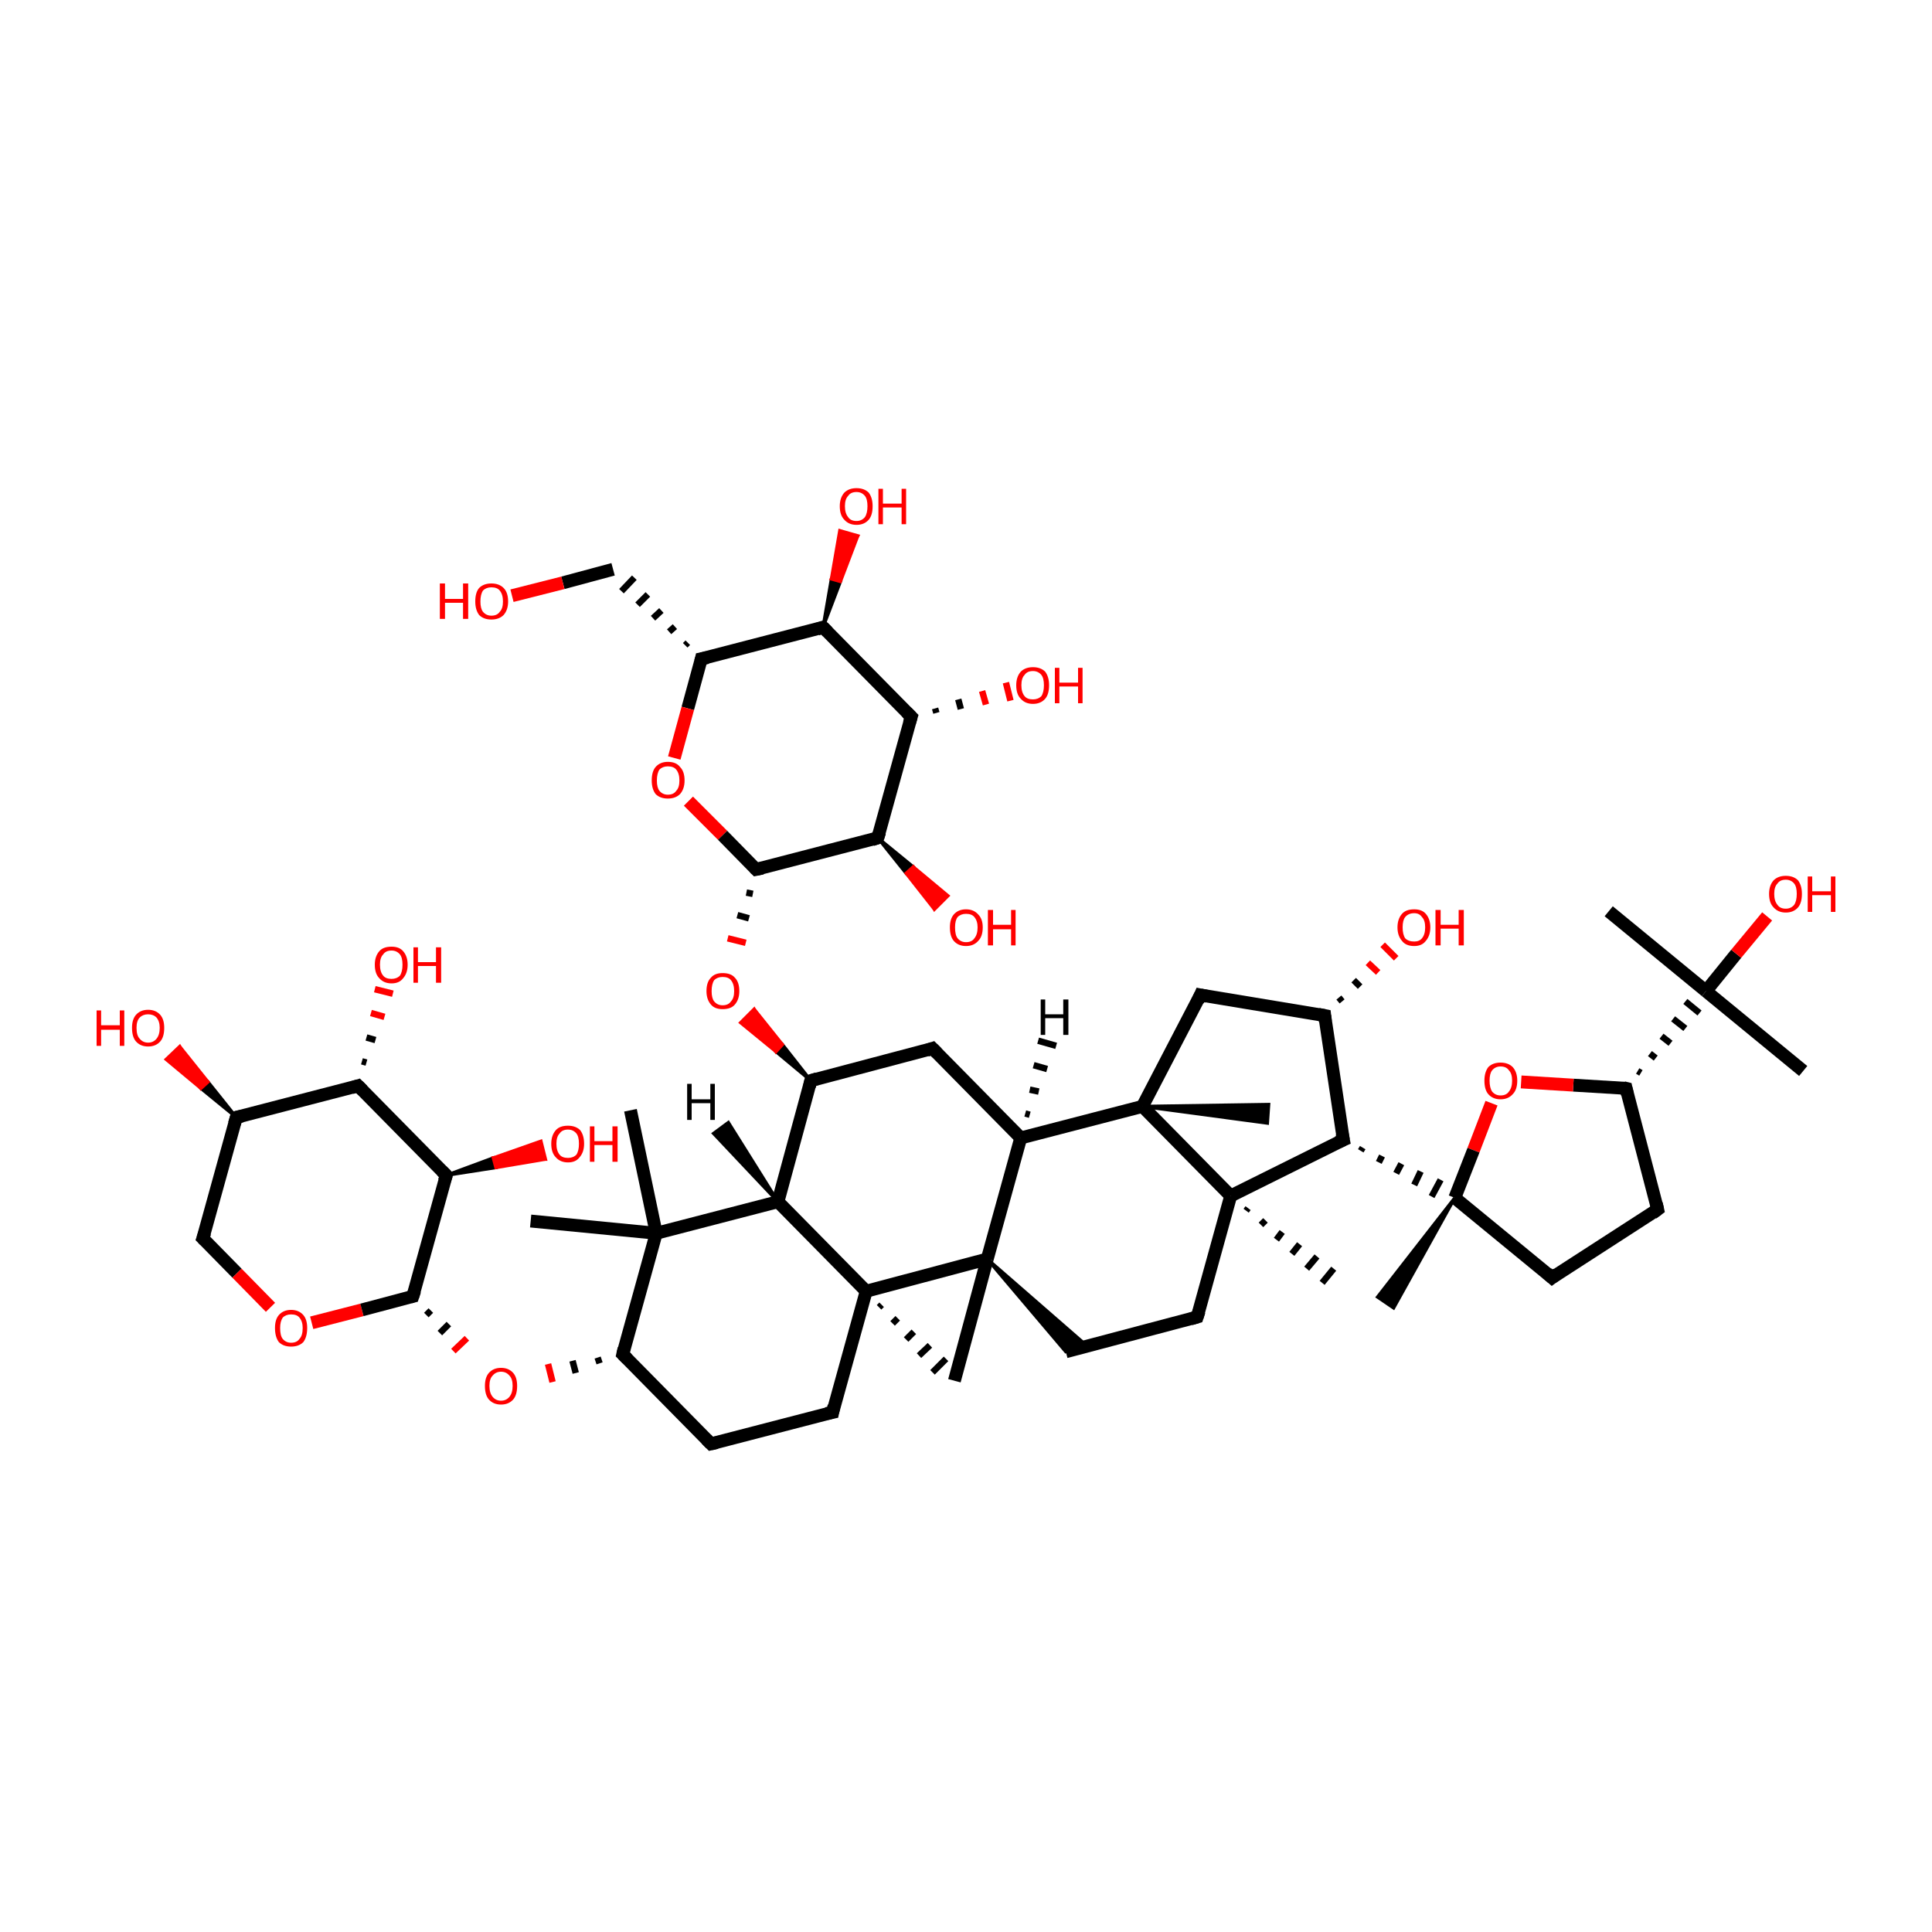 <?xml version='1.0' encoding='iso-8859-1'?>
<svg version='1.1' baseProfile='full'
              xmlns='http://www.w3.org/2000/svg'
                      xmlns:rdkit='http://www.rdkit.org/xml'
                      xmlns:xlink='http://www.w3.org/1999/xlink'
                  xml:space='preserve'
width='300px' height='300px' viewBox='0 0 300 300'>
<!-- END OF HEADER -->
<rect style='opacity:1.0;fill:transparent;stroke:none' width='300.0' height='300.0' x='0.0' y='0.0'> </rect>
<path class='bond-0 atom-1 atom-0' d='M 193.8,187.6 L 193.5,188.0' style='fill:none;fill-rule:evenodd;stroke:#000000;stroke-width:1.0px;stroke-linecap:butt;stroke-linejoin:miter;stroke-opacity:1' />
<path class='bond-0 atom-1 atom-0' d='M 196.5,189.5 L 195.8,190.2' style='fill:none;fill-rule:evenodd;stroke:#000000;stroke-width:1.0px;stroke-linecap:butt;stroke-linejoin:miter;stroke-opacity:1' />
<path class='bond-0 atom-1 atom-0' d='M 199.1,191.3 L 198.2,192.5' style='fill:none;fill-rule:evenodd;stroke:#000000;stroke-width:1.0px;stroke-linecap:butt;stroke-linejoin:miter;stroke-opacity:1' />
<path class='bond-0 atom-1 atom-0' d='M 201.8,193.2 L 200.6,194.7' style='fill:none;fill-rule:evenodd;stroke:#000000;stroke-width:1.0px;stroke-linecap:butt;stroke-linejoin:miter;stroke-opacity:1' />
<path class='bond-0 atom-1 atom-0' d='M 204.5,195.1 L 202.9,197.0' style='fill:none;fill-rule:evenodd;stroke:#000000;stroke-width:1.0px;stroke-linecap:butt;stroke-linejoin:miter;stroke-opacity:1' />
<path class='bond-0 atom-1 atom-0' d='M 207.1,197.0 L 205.3,199.2' style='fill:none;fill-rule:evenodd;stroke:#000000;stroke-width:1.0px;stroke-linecap:butt;stroke-linejoin:miter;stroke-opacity:1' />
<path class='bond-1 atom-1 atom-2' d='M 191.1,185.7 L 185.9,204.5' style='fill:none;fill-rule:evenodd;stroke:#000000;stroke-width:2.0px;stroke-linecap:butt;stroke-linejoin:miter;stroke-opacity:1' />
<path class='bond-2 atom-2 atom-3' d='M 185.9,204.5 L 165.5,209.9' style='fill:none;fill-rule:evenodd;stroke:#000000;stroke-width:2.0px;stroke-linecap:butt;stroke-linejoin:miter;stroke-opacity:1' />
<path class='bond-3 atom-4 atom-3' d='M 153.3,195.5 L 168.8,209.0 L 165.5,209.9 Z' style='fill:#000000;fill-rule:evenodd;fill-opacity:1;stroke:#000000;stroke-width:0.5px;stroke-linecap:butt;stroke-linejoin:miter;stroke-opacity:1;' />
<path class='bond-4 atom-4 atom-5' d='M 153.3,195.5 L 148.2,214.4' style='fill:none;fill-rule:evenodd;stroke:#000000;stroke-width:2.0px;stroke-linecap:butt;stroke-linejoin:miter;stroke-opacity:1' />
<path class='bond-5 atom-6 atom-5' d='M 136.5,203.0 L 136.9,202.6' style='fill:none;fill-rule:evenodd;stroke:#000000;stroke-width:1.0px;stroke-linecap:butt;stroke-linejoin:miter;stroke-opacity:1' />
<path class='bond-5 atom-6 atom-5' d='M 138.6,205.5 L 139.4,204.7' style='fill:none;fill-rule:evenodd;stroke:#000000;stroke-width:1.0px;stroke-linecap:butt;stroke-linejoin:miter;stroke-opacity:1' />
<path class='bond-5 atom-6 atom-5' d='M 140.7,208.0 L 141.9,206.8' style='fill:none;fill-rule:evenodd;stroke:#000000;stroke-width:1.0px;stroke-linecap:butt;stroke-linejoin:miter;stroke-opacity:1' />
<path class='bond-5 atom-6 atom-5' d='M 142.7,210.5 L 144.4,208.9' style='fill:none;fill-rule:evenodd;stroke:#000000;stroke-width:1.0px;stroke-linecap:butt;stroke-linejoin:miter;stroke-opacity:1' />
<path class='bond-5 atom-6 atom-5' d='M 144.8,213.1 L 146.9,211.0' style='fill:none;fill-rule:evenodd;stroke:#000000;stroke-width:1.0px;stroke-linecap:butt;stroke-linejoin:miter;stroke-opacity:1' />
<path class='bond-6 atom-6 atom-7' d='M 134.5,200.5 L 129.3,219.3' style='fill:none;fill-rule:evenodd;stroke:#000000;stroke-width:2.0px;stroke-linecap:butt;stroke-linejoin:miter;stroke-opacity:1' />
<path class='bond-7 atom-7 atom-8' d='M 129.3,219.3 L 110.4,224.2' style='fill:none;fill-rule:evenodd;stroke:#000000;stroke-width:2.0px;stroke-linecap:butt;stroke-linejoin:miter;stroke-opacity:1' />
<path class='bond-8 atom-8 atom-9' d='M 110.4,224.2 L 96.7,210.3' style='fill:none;fill-rule:evenodd;stroke:#000000;stroke-width:2.0px;stroke-linecap:butt;stroke-linejoin:miter;stroke-opacity:1' />
<path class='bond-9 atom-9 atom-10' d='M 96.7,210.3 L 101.9,191.5' style='fill:none;fill-rule:evenodd;stroke:#000000;stroke-width:2.0px;stroke-linecap:butt;stroke-linejoin:miter;stroke-opacity:1' />
<path class='bond-10 atom-10 atom-11' d='M 101.9,191.5 L 120.8,186.6' style='fill:none;fill-rule:evenodd;stroke:#000000;stroke-width:2.0px;stroke-linecap:butt;stroke-linejoin:miter;stroke-opacity:1' />
<path class='bond-11 atom-11 atom-12' d='M 120.8,186.6 L 125.9,167.8' style='fill:none;fill-rule:evenodd;stroke:#000000;stroke-width:2.0px;stroke-linecap:butt;stroke-linejoin:miter;stroke-opacity:1' />
<path class='bond-12 atom-12 atom-13' d='M 125.9,167.8 L 144.8,162.8' style='fill:none;fill-rule:evenodd;stroke:#000000;stroke-width:2.0px;stroke-linecap:butt;stroke-linejoin:miter;stroke-opacity:1' />
<path class='bond-13 atom-13 atom-14' d='M 144.8,162.8 L 158.5,176.7' style='fill:none;fill-rule:evenodd;stroke:#000000;stroke-width:2.0px;stroke-linecap:butt;stroke-linejoin:miter;stroke-opacity:1' />
<path class='bond-14 atom-14 atom-15' d='M 158.5,176.7 L 177.4,171.8' style='fill:none;fill-rule:evenodd;stroke:#000000;stroke-width:2.0px;stroke-linecap:butt;stroke-linejoin:miter;stroke-opacity:1' />
<path class='bond-15 atom-15 atom-16' d='M 177.4,171.8 L 186.4,154.5' style='fill:none;fill-rule:evenodd;stroke:#000000;stroke-width:2.0px;stroke-linecap:butt;stroke-linejoin:miter;stroke-opacity:1' />
<path class='bond-16 atom-16 atom-17' d='M 186.4,154.5 L 205.7,157.7' style='fill:none;fill-rule:evenodd;stroke:#000000;stroke-width:2.0px;stroke-linecap:butt;stroke-linejoin:miter;stroke-opacity:1' />
<path class='bond-17 atom-17 atom-18' d='M 205.7,157.7 L 208.6,177.0' style='fill:none;fill-rule:evenodd;stroke:#000000;stroke-width:2.0px;stroke-linecap:butt;stroke-linejoin:miter;stroke-opacity:1' />
<path class='bond-18 atom-18 atom-19' d='M 211.3,178.7 L 211.6,178.2' style='fill:none;fill-rule:evenodd;stroke:#000000;stroke-width:1.0px;stroke-linecap:butt;stroke-linejoin:miter;stroke-opacity:1' />
<path class='bond-18 atom-18 atom-19' d='M 214.1,180.5 L 214.6,179.5' style='fill:none;fill-rule:evenodd;stroke:#000000;stroke-width:1.0px;stroke-linecap:butt;stroke-linejoin:miter;stroke-opacity:1' />
<path class='bond-18 atom-18 atom-19' d='M 216.8,182.2 L 217.6,180.7' style='fill:none;fill-rule:evenodd;stroke:#000000;stroke-width:1.0px;stroke-linecap:butt;stroke-linejoin:miter;stroke-opacity:1' />
<path class='bond-18 atom-18 atom-19' d='M 219.6,184.0 L 220.6,181.9' style='fill:none;fill-rule:evenodd;stroke:#000000;stroke-width:1.0px;stroke-linecap:butt;stroke-linejoin:miter;stroke-opacity:1' />
<path class='bond-18 atom-18 atom-19' d='M 222.3,185.8 L 223.7,183.2' style='fill:none;fill-rule:evenodd;stroke:#000000;stroke-width:1.0px;stroke-linecap:butt;stroke-linejoin:miter;stroke-opacity:1' />
<path class='bond-19 atom-19 atom-20' d='M 225.9,186.0 L 241.0,198.4' style='fill:none;fill-rule:evenodd;stroke:#000000;stroke-width:2.0px;stroke-linecap:butt;stroke-linejoin:miter;stroke-opacity:1' />
<path class='bond-20 atom-20 atom-21' d='M 241.0,198.4 L 257.4,187.8' style='fill:none;fill-rule:evenodd;stroke:#000000;stroke-width:2.0px;stroke-linecap:butt;stroke-linejoin:miter;stroke-opacity:1' />
<path class='bond-21 atom-21 atom-22' d='M 257.4,187.8 L 252.5,169.0' style='fill:none;fill-rule:evenodd;stroke:#000000;stroke-width:2.0px;stroke-linecap:butt;stroke-linejoin:miter;stroke-opacity:1' />
<path class='bond-22 atom-22 atom-23' d='M 252.5,169.0 L 244.3,168.5' style='fill:none;fill-rule:evenodd;stroke:#000000;stroke-width:2.0px;stroke-linecap:butt;stroke-linejoin:miter;stroke-opacity:1' />
<path class='bond-22 atom-22 atom-23' d='M 244.3,168.5 L 236.2,168.0' style='fill:none;fill-rule:evenodd;stroke:#FF0000;stroke-width:2.0px;stroke-linecap:butt;stroke-linejoin:miter;stroke-opacity:1' />
<path class='bond-23 atom-22 atom-24' d='M 254.8,166.6 L 254.3,166.3' style='fill:none;fill-rule:evenodd;stroke:#000000;stroke-width:1.0px;stroke-linecap:butt;stroke-linejoin:miter;stroke-opacity:1' />
<path class='bond-23 atom-22 atom-24' d='M 257.1,164.3 L 256.2,163.6' style='fill:none;fill-rule:evenodd;stroke:#000000;stroke-width:1.0px;stroke-linecap:butt;stroke-linejoin:miter;stroke-opacity:1' />
<path class='bond-23 atom-22 atom-24' d='M 259.4,162.0 L 258.0,160.9' style='fill:none;fill-rule:evenodd;stroke:#000000;stroke-width:1.0px;stroke-linecap:butt;stroke-linejoin:miter;stroke-opacity:1' />
<path class='bond-23 atom-22 atom-24' d='M 261.7,159.7 L 259.8,158.2' style='fill:none;fill-rule:evenodd;stroke:#000000;stroke-width:1.0px;stroke-linecap:butt;stroke-linejoin:miter;stroke-opacity:1' />
<path class='bond-23 atom-22 atom-24' d='M 263.9,157.3 L 261.7,155.5' style='fill:none;fill-rule:evenodd;stroke:#000000;stroke-width:1.0px;stroke-linecap:butt;stroke-linejoin:miter;stroke-opacity:1' />
<path class='bond-24 atom-24 atom-25' d='M 264.9,153.9 L 249.8,141.5' style='fill:none;fill-rule:evenodd;stroke:#000000;stroke-width:2.0px;stroke-linecap:butt;stroke-linejoin:miter;stroke-opacity:1' />
<path class='bond-25 atom-24 atom-26' d='M 264.9,153.9 L 280.0,166.3' style='fill:none;fill-rule:evenodd;stroke:#000000;stroke-width:2.0px;stroke-linecap:butt;stroke-linejoin:miter;stroke-opacity:1' />
<path class='bond-26 atom-24 atom-27' d='M 264.9,153.9 L 269.6,148.1' style='fill:none;fill-rule:evenodd;stroke:#000000;stroke-width:2.0px;stroke-linecap:butt;stroke-linejoin:miter;stroke-opacity:1' />
<path class='bond-26 atom-24 atom-27' d='M 269.6,148.1 L 274.4,142.3' style='fill:none;fill-rule:evenodd;stroke:#FF0000;stroke-width:2.0px;stroke-linecap:butt;stroke-linejoin:miter;stroke-opacity:1' />
<path class='bond-27 atom-19 atom-28' d='M 225.9,186.0 L 216.4,203.1 L 213.9,201.4 Z' style='fill:#000000;fill-rule:evenodd;fill-opacity:1;stroke:#000000;stroke-width:0.5px;stroke-linecap:butt;stroke-linejoin:miter;stroke-opacity:1;' />
<path class='bond-28 atom-17 atom-29' d='M 207.9,154.9 L 208.4,155.5' style='fill:none;fill-rule:evenodd;stroke:#000000;stroke-width:1.0px;stroke-linecap:butt;stroke-linejoin:miter;stroke-opacity:1' />
<path class='bond-28 atom-17 atom-29' d='M 210.2,152.2 L 211.2,153.2' style='fill:none;fill-rule:evenodd;stroke:#000000;stroke-width:1.0px;stroke-linecap:butt;stroke-linejoin:miter;stroke-opacity:1' />
<path class='bond-28 atom-17 atom-29' d='M 212.4,149.5 L 214.0,151.0' style='fill:none;fill-rule:evenodd;stroke:#FF0000;stroke-width:1.0px;stroke-linecap:butt;stroke-linejoin:miter;stroke-opacity:1' />
<path class='bond-28 atom-17 atom-29' d='M 214.7,146.7 L 216.8,148.8' style='fill:none;fill-rule:evenodd;stroke:#FF0000;stroke-width:1.0px;stroke-linecap:butt;stroke-linejoin:miter;stroke-opacity:1' />
<path class='bond-29 atom-15 atom-30' d='M 177.4,171.8 L 197.0,171.5 L 196.8,174.4 Z' style='fill:#000000;fill-rule:evenodd;fill-opacity:1;stroke:#000000;stroke-width:0.5px;stroke-linecap:butt;stroke-linejoin:miter;stroke-opacity:1;' />
<path class='bond-30 atom-12 atom-31' d='M 125.9,167.8 L 120.5,163.3 L 121.5,162.2 Z' style='fill:#000000;fill-rule:evenodd;fill-opacity:1;stroke:#000000;stroke-width:0.5px;stroke-linecap:butt;stroke-linejoin:miter;stroke-opacity:1;' />
<path class='bond-30 atom-12 atom-31' d='M 120.5,163.3 L 117.1,156.7 L 115.0,158.8 Z' style='fill:#FF0000;fill-rule:evenodd;fill-opacity:1;stroke:#FF0000;stroke-width:0.5px;stroke-linecap:butt;stroke-linejoin:miter;stroke-opacity:1;' />
<path class='bond-30 atom-12 atom-31' d='M 120.5,163.3 L 121.5,162.2 L 117.1,156.7 Z' style='fill:#FF0000;fill-rule:evenodd;fill-opacity:1;stroke:#FF0000;stroke-width:0.5px;stroke-linecap:butt;stroke-linejoin:miter;stroke-opacity:1;' />
<path class='bond-31 atom-32 atom-31' d='M 115.9,138.6 L 116.9,138.8' style='fill:none;fill-rule:evenodd;stroke:#000000;stroke-width:1.0px;stroke-linecap:butt;stroke-linejoin:miter;stroke-opacity:1' />
<path class='bond-31 atom-32 atom-31' d='M 114.5,142.1 L 116.3,142.6' style='fill:none;fill-rule:evenodd;stroke:#000000;stroke-width:1.0px;stroke-linecap:butt;stroke-linejoin:miter;stroke-opacity:1' />
<path class='bond-31 atom-32 atom-31' d='M 113.0,145.7 L 115.8,146.4' style='fill:none;fill-rule:evenodd;stroke:#FF0000;stroke-width:1.0px;stroke-linecap:butt;stroke-linejoin:miter;stroke-opacity:1' />
<path class='bond-32 atom-32 atom-33' d='M 117.4,135.0 L 136.3,130.1' style='fill:none;fill-rule:evenodd;stroke:#000000;stroke-width:2.0px;stroke-linecap:butt;stroke-linejoin:miter;stroke-opacity:1' />
<path class='bond-33 atom-33 atom-34' d='M 136.3,130.1 L 141.5,111.3' style='fill:none;fill-rule:evenodd;stroke:#000000;stroke-width:2.0px;stroke-linecap:butt;stroke-linejoin:miter;stroke-opacity:1' />
<path class='bond-34 atom-34 atom-35' d='M 141.5,111.3 L 127.8,97.4' style='fill:none;fill-rule:evenodd;stroke:#000000;stroke-width:2.0px;stroke-linecap:butt;stroke-linejoin:miter;stroke-opacity:1' />
<path class='bond-35 atom-35 atom-36' d='M 127.8,97.4 L 108.9,102.3' style='fill:none;fill-rule:evenodd;stroke:#000000;stroke-width:2.0px;stroke-linecap:butt;stroke-linejoin:miter;stroke-opacity:1' />
<path class='bond-36 atom-36 atom-37' d='M 108.9,102.3 L 106.8,110.0' style='fill:none;fill-rule:evenodd;stroke:#000000;stroke-width:2.0px;stroke-linecap:butt;stroke-linejoin:miter;stroke-opacity:1' />
<path class='bond-36 atom-36 atom-37' d='M 106.8,110.0 L 104.7,117.7' style='fill:none;fill-rule:evenodd;stroke:#FF0000;stroke-width:2.0px;stroke-linecap:butt;stroke-linejoin:miter;stroke-opacity:1' />
<path class='bond-37 atom-36 atom-38' d='M 106.8,99.8 L 106.4,100.2' style='fill:none;fill-rule:evenodd;stroke:#000000;stroke-width:1.0px;stroke-linecap:butt;stroke-linejoin:miter;stroke-opacity:1' />
<path class='bond-37 atom-36 atom-38' d='M 104.8,97.3 L 103.9,98.1' style='fill:none;fill-rule:evenodd;stroke:#000000;stroke-width:1.0px;stroke-linecap:butt;stroke-linejoin:miter;stroke-opacity:1' />
<path class='bond-37 atom-36 atom-38' d='M 102.7,94.8 L 101.4,96.0' style='fill:none;fill-rule:evenodd;stroke:#000000;stroke-width:1.0px;stroke-linecap:butt;stroke-linejoin:miter;stroke-opacity:1' />
<path class='bond-37 atom-36 atom-38' d='M 100.6,92.3 L 99.0,93.9' style='fill:none;fill-rule:evenodd;stroke:#000000;stroke-width:1.0px;stroke-linecap:butt;stroke-linejoin:miter;stroke-opacity:1' />
<path class='bond-37 atom-36 atom-38' d='M 98.5,89.7 L 96.5,91.8' style='fill:none;fill-rule:evenodd;stroke:#000000;stroke-width:1.0px;stroke-linecap:butt;stroke-linejoin:miter;stroke-opacity:1' />
<path class='bond-38 atom-38 atom-39' d='M 95.2,88.4 L 87.4,90.5' style='fill:none;fill-rule:evenodd;stroke:#000000;stroke-width:2.0px;stroke-linecap:butt;stroke-linejoin:miter;stroke-opacity:1' />
<path class='bond-38 atom-38 atom-39' d='M 87.4,90.5 L 79.5,92.5' style='fill:none;fill-rule:evenodd;stroke:#FF0000;stroke-width:2.0px;stroke-linecap:butt;stroke-linejoin:miter;stroke-opacity:1' />
<path class='bond-39 atom-35 atom-40' d='M 127.8,97.4 L 129.1,89.9 L 130.5,90.3 Z' style='fill:#000000;fill-rule:evenodd;fill-opacity:1;stroke:#000000;stroke-width:0.5px;stroke-linecap:butt;stroke-linejoin:miter;stroke-opacity:1;' />
<path class='bond-39 atom-35 atom-40' d='M 129.1,89.9 L 133.2,83.2 L 130.4,82.4 Z' style='fill:#FF0000;fill-rule:evenodd;fill-opacity:1;stroke:#FF0000;stroke-width:0.5px;stroke-linecap:butt;stroke-linejoin:miter;stroke-opacity:1;' />
<path class='bond-39 atom-35 atom-40' d='M 129.1,89.9 L 130.5,90.3 L 133.2,83.2 Z' style='fill:#FF0000;fill-rule:evenodd;fill-opacity:1;stroke:#FF0000;stroke-width:0.5px;stroke-linecap:butt;stroke-linejoin:miter;stroke-opacity:1;' />
<path class='bond-40 atom-34 atom-41' d='M 145.2,110.0 L 145.4,110.7' style='fill:none;fill-rule:evenodd;stroke:#000000;stroke-width:1.0px;stroke-linecap:butt;stroke-linejoin:miter;stroke-opacity:1' />
<path class='bond-40 atom-34 atom-41' d='M 148.8,108.6 L 149.2,110.1' style='fill:none;fill-rule:evenodd;stroke:#000000;stroke-width:1.0px;stroke-linecap:butt;stroke-linejoin:miter;stroke-opacity:1' />
<path class='bond-40 atom-34 atom-41' d='M 152.5,107.3 L 153.1,109.4' style='fill:none;fill-rule:evenodd;stroke:#FF0000;stroke-width:1.0px;stroke-linecap:butt;stroke-linejoin:miter;stroke-opacity:1' />
<path class='bond-40 atom-34 atom-41' d='M 156.2,106.0 L 156.9,108.8' style='fill:none;fill-rule:evenodd;stroke:#FF0000;stroke-width:1.0px;stroke-linecap:butt;stroke-linejoin:miter;stroke-opacity:1' />
<path class='bond-41 atom-33 atom-42' d='M 136.3,130.1 L 141.8,134.6 L 140.7,135.6 Z' style='fill:#000000;fill-rule:evenodd;fill-opacity:1;stroke:#000000;stroke-width:0.5px;stroke-linecap:butt;stroke-linejoin:miter;stroke-opacity:1;' />
<path class='bond-41 atom-33 atom-42' d='M 141.8,134.6 L 145.1,141.2 L 147.2,139.1 Z' style='fill:#FF0000;fill-rule:evenodd;fill-opacity:1;stroke:#FF0000;stroke-width:0.5px;stroke-linecap:butt;stroke-linejoin:miter;stroke-opacity:1;' />
<path class='bond-41 atom-33 atom-42' d='M 141.8,134.6 L 140.7,135.6 L 145.1,141.2 Z' style='fill:#FF0000;fill-rule:evenodd;fill-opacity:1;stroke:#FF0000;stroke-width:0.5px;stroke-linecap:butt;stroke-linejoin:miter;stroke-opacity:1;' />
<path class='bond-42 atom-10 atom-43' d='M 101.9,191.5 L 97.9,172.4' style='fill:none;fill-rule:evenodd;stroke:#000000;stroke-width:2.0px;stroke-linecap:butt;stroke-linejoin:miter;stroke-opacity:1' />
<path class='bond-43 atom-10 atom-44' d='M 101.9,191.5 L 82.4,189.6' style='fill:none;fill-rule:evenodd;stroke:#000000;stroke-width:2.0px;stroke-linecap:butt;stroke-linejoin:miter;stroke-opacity:1' />
<path class='bond-44 atom-9 atom-45' d='M 92.8,210.8 L 93.1,211.7' style='fill:none;fill-rule:evenodd;stroke:#000000;stroke-width:1.0px;stroke-linecap:butt;stroke-linejoin:miter;stroke-opacity:1' />
<path class='bond-44 atom-9 atom-45' d='M 88.9,211.3 L 89.4,213.2' style='fill:none;fill-rule:evenodd;stroke:#000000;stroke-width:1.0px;stroke-linecap:butt;stroke-linejoin:miter;stroke-opacity:1' />
<path class='bond-44 atom-9 atom-45' d='M 85.1,211.8 L 85.8,214.6' style='fill:none;fill-rule:evenodd;stroke:#FF0000;stroke-width:1.0px;stroke-linecap:butt;stroke-linejoin:miter;stroke-opacity:1' />
<path class='bond-45 atom-46 atom-45' d='M 66.2,204.2 L 66.9,203.5' style='fill:none;fill-rule:evenodd;stroke:#000000;stroke-width:1.0px;stroke-linecap:butt;stroke-linejoin:miter;stroke-opacity:1' />
<path class='bond-45 atom-46 atom-45' d='M 68.3,207.0 L 69.7,205.6' style='fill:none;fill-rule:evenodd;stroke:#000000;stroke-width:1.0px;stroke-linecap:butt;stroke-linejoin:miter;stroke-opacity:1' />
<path class='bond-45 atom-46 atom-45' d='M 70.4,209.8 L 72.5,207.8' style='fill:none;fill-rule:evenodd;stroke:#FF0000;stroke-width:1.0px;stroke-linecap:butt;stroke-linejoin:miter;stroke-opacity:1' />
<path class='bond-46 atom-46 atom-47' d='M 64.1,201.3 L 69.3,182.5' style='fill:none;fill-rule:evenodd;stroke:#000000;stroke-width:2.0px;stroke-linecap:butt;stroke-linejoin:miter;stroke-opacity:1' />
<path class='bond-47 atom-47 atom-48' d='M 69.3,182.5 L 55.6,168.6' style='fill:none;fill-rule:evenodd;stroke:#000000;stroke-width:2.0px;stroke-linecap:butt;stroke-linejoin:miter;stroke-opacity:1' />
<path class='bond-48 atom-48 atom-49' d='M 55.6,168.6 L 36.7,173.5' style='fill:none;fill-rule:evenodd;stroke:#000000;stroke-width:2.0px;stroke-linecap:butt;stroke-linejoin:miter;stroke-opacity:1' />
<path class='bond-49 atom-49 atom-50' d='M 36.7,173.5 L 31.5,192.3' style='fill:none;fill-rule:evenodd;stroke:#000000;stroke-width:2.0px;stroke-linecap:butt;stroke-linejoin:miter;stroke-opacity:1' />
<path class='bond-50 atom-50 atom-51' d='M 31.5,192.3 L 36.8,197.7' style='fill:none;fill-rule:evenodd;stroke:#000000;stroke-width:2.0px;stroke-linecap:butt;stroke-linejoin:miter;stroke-opacity:1' />
<path class='bond-50 atom-50 atom-51' d='M 36.8,197.7 L 42.0,203.0' style='fill:none;fill-rule:evenodd;stroke:#FF0000;stroke-width:2.0px;stroke-linecap:butt;stroke-linejoin:miter;stroke-opacity:1' />
<path class='bond-51 atom-49 atom-52' d='M 36.7,173.5 L 31.2,169.0 L 32.3,168.0 Z' style='fill:#000000;fill-rule:evenodd;fill-opacity:1;stroke:#000000;stroke-width:0.5px;stroke-linecap:butt;stroke-linejoin:miter;stroke-opacity:1;' />
<path class='bond-51 atom-49 atom-52' d='M 31.2,169.0 L 27.9,162.5 L 25.8,164.5 Z' style='fill:#FF0000;fill-rule:evenodd;fill-opacity:1;stroke:#FF0000;stroke-width:0.5px;stroke-linecap:butt;stroke-linejoin:miter;stroke-opacity:1;' />
<path class='bond-51 atom-49 atom-52' d='M 31.2,169.0 L 32.3,168.0 L 27.9,162.5 Z' style='fill:#FF0000;fill-rule:evenodd;fill-opacity:1;stroke:#FF0000;stroke-width:0.5px;stroke-linecap:butt;stroke-linejoin:miter;stroke-opacity:1;' />
<path class='bond-52 atom-48 atom-53' d='M 56.2,164.8 L 56.9,165.0' style='fill:none;fill-rule:evenodd;stroke:#000000;stroke-width:1.0px;stroke-linecap:butt;stroke-linejoin:miter;stroke-opacity:1' />
<path class='bond-52 atom-48 atom-53' d='M 56.9,161.1 L 58.3,161.5' style='fill:none;fill-rule:evenodd;stroke:#000000;stroke-width:1.0px;stroke-linecap:butt;stroke-linejoin:miter;stroke-opacity:1' />
<path class='bond-52 atom-48 atom-53' d='M 57.6,157.3 L 59.7,157.9' style='fill:none;fill-rule:evenodd;stroke:#FF0000;stroke-width:1.0px;stroke-linecap:butt;stroke-linejoin:miter;stroke-opacity:1' />
<path class='bond-52 atom-48 atom-53' d='M 58.2,153.6 L 61.0,154.3' style='fill:none;fill-rule:evenodd;stroke:#FF0000;stroke-width:1.0px;stroke-linecap:butt;stroke-linejoin:miter;stroke-opacity:1' />
<path class='bond-53 atom-47 atom-54' d='M 69.3,182.5 L 76.6,179.8 L 77.0,181.3 Z' style='fill:#000000;fill-rule:evenodd;fill-opacity:1;stroke:#000000;stroke-width:0.5px;stroke-linecap:butt;stroke-linejoin:miter;stroke-opacity:1;' />
<path class='bond-53 atom-47 atom-54' d='M 76.6,179.8 L 84.7,180.0 L 84.0,177.2 Z' style='fill:#FF0000;fill-rule:evenodd;fill-opacity:1;stroke:#FF0000;stroke-width:0.5px;stroke-linecap:butt;stroke-linejoin:miter;stroke-opacity:1;' />
<path class='bond-53 atom-47 atom-54' d='M 76.6,179.8 L 77.0,181.3 L 84.7,180.0 Z' style='fill:#FF0000;fill-rule:evenodd;fill-opacity:1;stroke:#FF0000;stroke-width:0.5px;stroke-linecap:butt;stroke-linejoin:miter;stroke-opacity:1;' />
<path class='bond-54 atom-15 atom-1' d='M 177.4,171.8 L 191.1,185.7' style='fill:none;fill-rule:evenodd;stroke:#000000;stroke-width:2.0px;stroke-linecap:butt;stroke-linejoin:miter;stroke-opacity:1' />
<path class='bond-55 atom-18 atom-1' d='M 208.6,177.0 L 191.1,185.7' style='fill:none;fill-rule:evenodd;stroke:#000000;stroke-width:2.0px;stroke-linecap:butt;stroke-linejoin:miter;stroke-opacity:1' />
<path class='bond-56 atom-6 atom-4' d='M 134.5,200.5 L 153.3,195.5' style='fill:none;fill-rule:evenodd;stroke:#000000;stroke-width:2.0px;stroke-linecap:butt;stroke-linejoin:miter;stroke-opacity:1' />
<path class='bond-57 atom-14 atom-4' d='M 158.5,176.7 L 153.3,195.5' style='fill:none;fill-rule:evenodd;stroke:#000000;stroke-width:2.0px;stroke-linecap:butt;stroke-linejoin:miter;stroke-opacity:1' />
<path class='bond-58 atom-11 atom-6' d='M 120.8,186.6 L 134.5,200.5' style='fill:none;fill-rule:evenodd;stroke:#000000;stroke-width:2.0px;stroke-linecap:butt;stroke-linejoin:miter;stroke-opacity:1' />
<path class='bond-59 atom-23 atom-19' d='M 231.6,171.3 L 228.8,178.6' style='fill:none;fill-rule:evenodd;stroke:#FF0000;stroke-width:2.0px;stroke-linecap:butt;stroke-linejoin:miter;stroke-opacity:1' />
<path class='bond-59 atom-23 atom-19' d='M 228.8,178.6 L 225.9,186.0' style='fill:none;fill-rule:evenodd;stroke:#000000;stroke-width:2.0px;stroke-linecap:butt;stroke-linejoin:miter;stroke-opacity:1' />
<path class='bond-60 atom-37 atom-32' d='M 106.9,124.4 L 112.2,129.7' style='fill:none;fill-rule:evenodd;stroke:#FF0000;stroke-width:2.0px;stroke-linecap:butt;stroke-linejoin:miter;stroke-opacity:1' />
<path class='bond-60 atom-37 atom-32' d='M 112.2,129.7 L 117.4,135.0' style='fill:none;fill-rule:evenodd;stroke:#000000;stroke-width:2.0px;stroke-linecap:butt;stroke-linejoin:miter;stroke-opacity:1' />
<path class='bond-61 atom-51 atom-46' d='M 48.4,205.4 L 56.2,203.4' style='fill:none;fill-rule:evenodd;stroke:#FF0000;stroke-width:2.0px;stroke-linecap:butt;stroke-linejoin:miter;stroke-opacity:1' />
<path class='bond-61 atom-51 atom-46' d='M 56.2,203.4 L 64.1,201.3' style='fill:none;fill-rule:evenodd;stroke:#000000;stroke-width:2.0px;stroke-linecap:butt;stroke-linejoin:miter;stroke-opacity:1' />
<path class='bond-62 atom-11 atom-55' d='M 120.8,186.6 L 110.8,176.0 L 113.1,174.3 Z' style='fill:#000000;fill-rule:evenodd;fill-opacity:1;stroke:#000000;stroke-width:0.5px;stroke-linecap:butt;stroke-linejoin:miter;stroke-opacity:1;' />
<path class='bond-63 atom-14 atom-56' d='M 159.2,172.9 L 159.9,173.1' style='fill:none;fill-rule:evenodd;stroke:#000000;stroke-width:1.0px;stroke-linecap:butt;stroke-linejoin:miter;stroke-opacity:1' />
<path class='bond-63 atom-14 atom-56' d='M 159.9,169.2 L 161.3,169.5' style='fill:none;fill-rule:evenodd;stroke:#000000;stroke-width:1.0px;stroke-linecap:butt;stroke-linejoin:miter;stroke-opacity:1' />
<path class='bond-63 atom-14 atom-56' d='M 160.5,165.4 L 162.6,166.0' style='fill:none;fill-rule:evenodd;stroke:#000000;stroke-width:1.0px;stroke-linecap:butt;stroke-linejoin:miter;stroke-opacity:1' />
<path class='bond-63 atom-14 atom-56' d='M 161.2,161.6 L 164.0,162.4' style='fill:none;fill-rule:evenodd;stroke:#000000;stroke-width:1.0px;stroke-linecap:butt;stroke-linejoin:miter;stroke-opacity:1' />
<path d='M 186.2,203.6 L 185.9,204.5 L 184.9,204.8' style='fill:none;stroke:#000000;stroke-width:2.0px;stroke-linecap:butt;stroke-linejoin:miter;stroke-opacity:1;' />
<path d='M 129.5,218.3 L 129.3,219.3 L 128.3,219.5' style='fill:none;stroke:#000000;stroke-width:2.0px;stroke-linecap:butt;stroke-linejoin:miter;stroke-opacity:1;' />
<path d='M 111.3,224.0 L 110.4,224.2 L 109.7,223.5' style='fill:none;stroke:#000000;stroke-width:2.0px;stroke-linecap:butt;stroke-linejoin:miter;stroke-opacity:1;' />
<path d='M 97.4,211.0 L 96.7,210.3 L 96.9,209.4' style='fill:none;stroke:#000000;stroke-width:2.0px;stroke-linecap:butt;stroke-linejoin:miter;stroke-opacity:1;' />
<path d='M 125.7,168.7 L 125.9,167.8 L 126.9,167.5' style='fill:none;stroke:#000000;stroke-width:2.0px;stroke-linecap:butt;stroke-linejoin:miter;stroke-opacity:1;' />
<path d='M 143.9,163.1 L 144.8,162.8 L 145.5,163.5' style='fill:none;stroke:#000000;stroke-width:2.0px;stroke-linecap:butt;stroke-linejoin:miter;stroke-opacity:1;' />
<path d='M 186.0,155.4 L 186.4,154.5 L 187.4,154.7' style='fill:none;stroke:#000000;stroke-width:2.0px;stroke-linecap:butt;stroke-linejoin:miter;stroke-opacity:1;' />
<path d='M 204.7,157.5 L 205.7,157.7 L 205.8,158.6' style='fill:none;stroke:#000000;stroke-width:2.0px;stroke-linecap:butt;stroke-linejoin:miter;stroke-opacity:1;' />
<path d='M 208.4,176.0 L 208.6,177.0 L 207.7,177.4' style='fill:none;stroke:#000000;stroke-width:2.0px;stroke-linecap:butt;stroke-linejoin:miter;stroke-opacity:1;' />
<path d='M 240.2,197.7 L 241.0,198.4 L 241.8,197.8' style='fill:none;stroke:#000000;stroke-width:2.0px;stroke-linecap:butt;stroke-linejoin:miter;stroke-opacity:1;' />
<path d='M 256.6,188.4 L 257.4,187.8 L 257.2,186.9' style='fill:none;stroke:#000000;stroke-width:2.0px;stroke-linecap:butt;stroke-linejoin:miter;stroke-opacity:1;' />
<path d='M 252.7,169.9 L 252.5,169.0 L 252.1,168.9' style='fill:none;stroke:#000000;stroke-width:2.0px;stroke-linecap:butt;stroke-linejoin:miter;stroke-opacity:1;' />
<path d='M 118.4,134.8 L 117.4,135.0 L 117.2,134.8' style='fill:none;stroke:#000000;stroke-width:2.0px;stroke-linecap:butt;stroke-linejoin:miter;stroke-opacity:1;' />
<path d='M 135.4,130.4 L 136.3,130.1 L 136.6,129.2' style='fill:none;stroke:#000000;stroke-width:2.0px;stroke-linecap:butt;stroke-linejoin:miter;stroke-opacity:1;' />
<path d='M 141.2,112.3 L 141.5,111.3 L 140.8,110.6' style='fill:none;stroke:#000000;stroke-width:2.0px;stroke-linecap:butt;stroke-linejoin:miter;stroke-opacity:1;' />
<path d='M 128.5,98.1 L 127.8,97.4 L 126.9,97.7' style='fill:none;stroke:#000000;stroke-width:2.0px;stroke-linecap:butt;stroke-linejoin:miter;stroke-opacity:1;' />
<path d='M 109.9,102.1 L 108.9,102.3 L 108.8,102.7' style='fill:none;stroke:#000000;stroke-width:2.0px;stroke-linecap:butt;stroke-linejoin:miter;stroke-opacity:1;' />
<path d='M 64.4,200.4 L 64.1,201.3 L 63.7,201.4' style='fill:none;stroke:#000000;stroke-width:2.0px;stroke-linecap:butt;stroke-linejoin:miter;stroke-opacity:1;' />
<path d='M 69.0,183.4 L 69.3,182.5 L 68.6,181.8' style='fill:none;stroke:#000000;stroke-width:2.0px;stroke-linecap:butt;stroke-linejoin:miter;stroke-opacity:1;' />
<path d='M 56.3,169.3 L 55.6,168.6 L 54.6,168.9' style='fill:none;stroke:#000000;stroke-width:2.0px;stroke-linecap:butt;stroke-linejoin:miter;stroke-opacity:1;' />
<path d='M 37.6,173.3 L 36.7,173.5 L 36.4,174.5' style='fill:none;stroke:#000000;stroke-width:2.0px;stroke-linecap:butt;stroke-linejoin:miter;stroke-opacity:1;' />
<path d='M 31.8,191.4 L 31.5,192.3 L 31.8,192.6' style='fill:none;stroke:#000000;stroke-width:2.0px;stroke-linecap:butt;stroke-linejoin:miter;stroke-opacity:1;' />
<path class='atom-23' d='M 230.5 167.8
Q 230.5 166.5, 231.1 165.7
Q 231.8 165.0, 233.0 165.0
Q 234.2 165.0, 234.9 165.7
Q 235.6 166.5, 235.6 167.8
Q 235.6 169.2, 234.9 169.9
Q 234.2 170.7, 233.0 170.7
Q 231.8 170.7, 231.1 169.9
Q 230.5 169.2, 230.5 167.8
M 233.0 170.1
Q 233.9 170.1, 234.3 169.5
Q 234.8 168.9, 234.8 167.8
Q 234.8 166.7, 234.3 166.2
Q 233.9 165.6, 233.0 165.6
Q 232.2 165.6, 231.7 166.2
Q 231.3 166.7, 231.3 167.8
Q 231.3 168.9, 231.7 169.5
Q 232.2 170.1, 233.0 170.1
' fill='#FF0000'/>
<path class='atom-27' d='M 274.7 138.8
Q 274.7 137.5, 275.4 136.7
Q 276.1 136.0, 277.3 136.0
Q 278.5 136.0, 279.2 136.7
Q 279.8 137.5, 279.8 138.8
Q 279.8 140.2, 279.2 140.9
Q 278.5 141.7, 277.3 141.7
Q 276.1 141.7, 275.4 140.9
Q 274.7 140.2, 274.7 138.8
M 277.3 141.1
Q 278.1 141.1, 278.6 140.5
Q 279.0 139.9, 279.0 138.8
Q 279.0 137.7, 278.6 137.2
Q 278.1 136.6, 277.3 136.6
Q 276.4 136.6, 276.0 137.2
Q 275.5 137.7, 275.5 138.8
Q 275.5 139.9, 276.0 140.5
Q 276.4 141.1, 277.3 141.1
' fill='#FF0000'/>
<path class='atom-27' d='M 280.7 136.1
L 281.4 136.1
L 281.4 138.4
L 284.3 138.4
L 284.3 136.1
L 285.0 136.1
L 285.0 141.6
L 284.3 141.6
L 284.3 139.0
L 281.4 139.0
L 281.4 141.6
L 280.7 141.6
L 280.7 136.1
' fill='#FF0000'/>
<path class='atom-29' d='M 217.0 144.0
Q 217.0 142.7, 217.7 141.9
Q 218.3 141.2, 219.6 141.2
Q 220.8 141.2, 221.4 141.9
Q 222.1 142.7, 222.1 144.0
Q 222.1 145.3, 221.4 146.1
Q 220.8 146.9, 219.6 146.9
Q 218.3 146.9, 217.7 146.1
Q 217.0 145.3, 217.0 144.0
M 219.6 146.2
Q 220.4 146.2, 220.8 145.7
Q 221.3 145.1, 221.3 144.0
Q 221.3 142.9, 220.8 142.4
Q 220.4 141.8, 219.6 141.8
Q 218.7 141.8, 218.2 142.4
Q 217.8 142.9, 217.8 144.0
Q 217.8 145.1, 218.2 145.7
Q 218.7 146.2, 219.6 146.2
' fill='#FF0000'/>
<path class='atom-29' d='M 222.9 141.3
L 223.7 141.3
L 223.7 143.6
L 226.5 143.6
L 226.5 141.3
L 227.3 141.3
L 227.3 146.8
L 226.5 146.8
L 226.5 144.2
L 223.7 144.2
L 223.7 146.8
L 222.9 146.8
L 222.9 141.3
' fill='#FF0000'/>
<path class='atom-31' d='M 109.7 153.9
Q 109.7 152.5, 110.4 151.8
Q 111.0 151.1, 112.2 151.1
Q 113.5 151.1, 114.1 151.8
Q 114.8 152.5, 114.8 153.9
Q 114.8 155.2, 114.1 156.0
Q 113.5 156.7, 112.2 156.7
Q 111.0 156.7, 110.4 156.0
Q 109.7 155.2, 109.7 153.9
M 112.2 156.1
Q 113.1 156.1, 113.5 155.5
Q 114.0 155.0, 114.0 153.9
Q 114.0 152.8, 113.5 152.2
Q 113.1 151.7, 112.2 151.7
Q 111.4 151.7, 110.9 152.2
Q 110.5 152.8, 110.5 153.9
Q 110.5 155.0, 110.9 155.5
Q 111.4 156.1, 112.2 156.1
' fill='#FF0000'/>
<path class='atom-37' d='M 101.2 121.2
Q 101.2 119.8, 101.8 119.1
Q 102.5 118.3, 103.7 118.3
Q 105.0 118.3, 105.6 119.1
Q 106.3 119.8, 106.3 121.2
Q 106.3 122.5, 105.6 123.3
Q 104.9 124.0, 103.7 124.0
Q 102.5 124.0, 101.8 123.3
Q 101.2 122.5, 101.2 121.2
M 103.7 123.4
Q 104.6 123.4, 105.0 122.8
Q 105.5 122.3, 105.5 121.2
Q 105.5 120.1, 105.0 119.5
Q 104.6 119.0, 103.7 119.0
Q 102.9 119.0, 102.4 119.5
Q 102.0 120.1, 102.0 121.2
Q 102.0 122.3, 102.4 122.8
Q 102.9 123.4, 103.7 123.4
' fill='#FF0000'/>
<path class='atom-39' d='M 68.3 90.6
L 69.1 90.6
L 69.1 93.0
L 71.9 93.0
L 71.9 90.6
L 72.7 90.6
L 72.7 96.1
L 71.9 96.1
L 71.9 93.6
L 69.1 93.6
L 69.1 96.1
L 68.3 96.1
L 68.3 90.6
' fill='#FF0000'/>
<path class='atom-39' d='M 73.8 93.4
Q 73.8 92.0, 74.4 91.3
Q 75.1 90.6, 76.3 90.6
Q 77.5 90.6, 78.2 91.3
Q 78.9 92.0, 78.9 93.4
Q 78.9 94.7, 78.2 95.5
Q 77.5 96.2, 76.3 96.2
Q 75.1 96.2, 74.4 95.5
Q 73.8 94.7, 73.8 93.4
M 76.3 95.6
Q 77.2 95.6, 77.6 95.0
Q 78.1 94.5, 78.1 93.4
Q 78.1 92.3, 77.6 91.7
Q 77.2 91.2, 76.3 91.2
Q 75.5 91.2, 75.0 91.7
Q 74.6 92.3, 74.6 93.4
Q 74.6 94.5, 75.0 95.0
Q 75.5 95.6, 76.3 95.6
' fill='#FF0000'/>
<path class='atom-40' d='M 130.4 78.6
Q 130.4 77.3, 131.1 76.5
Q 131.8 75.8, 133.0 75.8
Q 134.2 75.8, 134.9 76.5
Q 135.5 77.3, 135.5 78.6
Q 135.5 80.0, 134.9 80.7
Q 134.2 81.5, 133.0 81.5
Q 131.8 81.5, 131.1 80.7
Q 130.4 80.0, 130.4 78.6
M 133.0 80.9
Q 133.8 80.9, 134.3 80.3
Q 134.7 79.7, 134.7 78.6
Q 134.7 77.5, 134.3 77.0
Q 133.8 76.4, 133.0 76.4
Q 132.1 76.4, 131.7 77.0
Q 131.2 77.5, 131.2 78.6
Q 131.2 79.7, 131.7 80.3
Q 132.1 80.9, 133.0 80.9
' fill='#FF0000'/>
<path class='atom-40' d='M 136.4 75.9
L 137.1 75.9
L 137.1 78.2
L 140.0 78.2
L 140.0 75.9
L 140.7 75.9
L 140.7 81.4
L 140.0 81.4
L 140.0 78.8
L 137.1 78.8
L 137.1 81.4
L 136.4 81.4
L 136.4 75.9
' fill='#FF0000'/>
<path class='atom-41' d='M 157.8 106.4
Q 157.8 105.1, 158.5 104.3
Q 159.2 103.6, 160.4 103.6
Q 161.6 103.6, 162.3 104.3
Q 162.9 105.1, 162.9 106.4
Q 162.9 107.8, 162.3 108.5
Q 161.6 109.3, 160.4 109.3
Q 159.2 109.3, 158.5 108.5
Q 157.8 107.8, 157.8 106.4
M 160.4 108.6
Q 161.2 108.6, 161.7 108.1
Q 162.1 107.5, 162.1 106.4
Q 162.1 105.3, 161.7 104.8
Q 161.2 104.2, 160.4 104.2
Q 159.5 104.2, 159.1 104.8
Q 158.6 105.3, 158.6 106.4
Q 158.6 107.5, 159.1 108.1
Q 159.5 108.6, 160.4 108.6
' fill='#FF0000'/>
<path class='atom-41' d='M 163.8 103.7
L 164.5 103.7
L 164.5 106.0
L 167.4 106.0
L 167.4 103.7
L 168.1 103.7
L 168.1 109.2
L 167.4 109.2
L 167.4 106.6
L 164.5 106.6
L 164.5 109.2
L 163.8 109.2
L 163.8 103.7
' fill='#FF0000'/>
<path class='atom-42' d='M 147.5 144.0
Q 147.5 142.7, 148.1 142.0
Q 148.8 141.2, 150.0 141.2
Q 151.2 141.2, 151.9 142.0
Q 152.6 142.7, 152.6 144.0
Q 152.6 145.4, 151.9 146.1
Q 151.2 146.9, 150.0 146.9
Q 148.8 146.9, 148.1 146.1
Q 147.5 145.4, 147.5 144.0
M 150.0 146.3
Q 150.9 146.3, 151.3 145.7
Q 151.8 145.1, 151.8 144.0
Q 151.8 143.0, 151.3 142.4
Q 150.9 141.9, 150.0 141.9
Q 149.2 141.9, 148.7 142.4
Q 148.3 142.9, 148.3 144.0
Q 148.3 145.2, 148.7 145.7
Q 149.2 146.3, 150.0 146.3
' fill='#FF0000'/>
<path class='atom-42' d='M 153.4 141.3
L 154.2 141.3
L 154.2 143.6
L 157.0 143.6
L 157.0 141.3
L 157.7 141.3
L 157.7 146.8
L 157.0 146.8
L 157.0 144.3
L 154.2 144.3
L 154.2 146.8
L 153.4 146.8
L 153.4 141.3
' fill='#FF0000'/>
<path class='atom-45' d='M 75.3 215.2
Q 75.3 213.9, 75.9 213.2
Q 76.6 212.4, 77.8 212.4
Q 79.0 212.4, 79.7 213.2
Q 80.3 213.9, 80.3 215.2
Q 80.3 216.6, 79.7 217.3
Q 79.0 218.1, 77.8 218.1
Q 76.6 218.1, 75.9 217.3
Q 75.3 216.6, 75.3 215.2
M 77.8 217.5
Q 78.6 217.5, 79.1 216.9
Q 79.6 216.3, 79.6 215.2
Q 79.6 214.1, 79.1 213.6
Q 78.6 213.0, 77.8 213.0
Q 77.0 213.0, 76.5 213.6
Q 76.0 214.1, 76.0 215.2
Q 76.0 216.3, 76.5 216.9
Q 77.0 217.5, 77.8 217.5
' fill='#FF0000'/>
<path class='atom-51' d='M 42.7 206.2
Q 42.7 204.9, 43.3 204.2
Q 44.0 203.4, 45.2 203.4
Q 46.4 203.4, 47.1 204.2
Q 47.7 204.9, 47.7 206.2
Q 47.7 207.6, 47.1 208.4
Q 46.4 209.1, 45.2 209.1
Q 44.0 209.1, 43.3 208.4
Q 42.7 207.6, 42.7 206.2
M 45.2 208.5
Q 46.1 208.5, 46.5 207.9
Q 47.0 207.4, 47.0 206.2
Q 47.0 205.2, 46.5 204.6
Q 46.1 204.1, 45.2 204.1
Q 44.4 204.1, 43.9 204.6
Q 43.5 205.2, 43.5 206.2
Q 43.5 207.4, 43.9 207.9
Q 44.4 208.5, 45.2 208.5
' fill='#FF0000'/>
<path class='atom-52' d='M 15.0 156.9
L 15.7 156.9
L 15.7 159.2
L 18.6 159.2
L 18.6 156.9
L 19.3 156.9
L 19.3 162.4
L 18.6 162.4
L 18.6 159.9
L 15.7 159.9
L 15.7 162.4
L 15.0 162.4
L 15.0 156.9
' fill='#FF0000'/>
<path class='atom-52' d='M 20.5 159.6
Q 20.5 158.3, 21.1 157.6
Q 21.8 156.8, 23.0 156.8
Q 24.2 156.8, 24.9 157.6
Q 25.5 158.3, 25.5 159.6
Q 25.5 161.0, 24.9 161.7
Q 24.2 162.5, 23.0 162.5
Q 21.8 162.5, 21.1 161.7
Q 20.5 161.0, 20.5 159.6
M 23.0 161.9
Q 23.8 161.9, 24.3 161.3
Q 24.8 160.7, 24.8 159.6
Q 24.8 158.6, 24.3 158.0
Q 23.8 157.5, 23.0 157.5
Q 22.2 157.5, 21.7 158.0
Q 21.2 158.5, 21.2 159.6
Q 21.2 160.8, 21.7 161.3
Q 22.2 161.9, 23.0 161.9
' fill='#FF0000'/>
<path class='atom-53' d='M 58.2 149.8
Q 58.2 148.5, 58.9 147.7
Q 59.5 147.0, 60.8 147.0
Q 62.0 147.0, 62.6 147.7
Q 63.3 148.5, 63.3 149.8
Q 63.3 151.1, 62.6 151.9
Q 62.0 152.7, 60.8 152.7
Q 59.6 152.7, 58.9 151.9
Q 58.2 151.2, 58.2 149.8
M 60.8 152.0
Q 61.6 152.0, 62.1 151.5
Q 62.5 150.9, 62.5 149.8
Q 62.5 148.7, 62.1 148.2
Q 61.6 147.6, 60.8 147.6
Q 59.9 147.6, 59.5 148.2
Q 59.0 148.7, 59.0 149.8
Q 59.0 150.9, 59.5 151.5
Q 59.9 152.0, 60.8 152.0
' fill='#FF0000'/>
<path class='atom-53' d='M 64.2 147.1
L 64.9 147.1
L 64.9 149.4
L 67.7 149.4
L 67.7 147.1
L 68.5 147.1
L 68.5 152.6
L 67.7 152.6
L 67.7 150.0
L 64.9 150.0
L 64.9 152.6
L 64.2 152.6
L 64.2 147.1
' fill='#FF0000'/>
<path class='atom-54' d='M 85.6 177.6
Q 85.6 176.3, 86.3 175.5
Q 86.9 174.8, 88.2 174.8
Q 89.4 174.8, 90.1 175.5
Q 90.7 176.3, 90.7 177.6
Q 90.7 178.9, 90.0 179.7
Q 89.4 180.5, 88.2 180.5
Q 87.0 180.5, 86.3 179.7
Q 85.6 179.0, 85.6 177.6
M 88.2 179.8
Q 89.0 179.8, 89.5 179.3
Q 89.9 178.7, 89.9 177.6
Q 89.9 176.5, 89.5 176.0
Q 89.0 175.4, 88.2 175.4
Q 87.3 175.4, 86.9 176.0
Q 86.4 176.5, 86.4 177.6
Q 86.4 178.7, 86.9 179.3
Q 87.3 179.8, 88.2 179.8
' fill='#FF0000'/>
<path class='atom-54' d='M 91.6 174.9
L 92.3 174.9
L 92.3 177.2
L 95.1 177.2
L 95.1 174.9
L 95.9 174.9
L 95.9 180.4
L 95.1 180.4
L 95.1 177.8
L 92.3 177.8
L 92.3 180.4
L 91.6 180.4
L 91.6 174.9
' fill='#FF0000'/>
<path class='atom-55' d='M 106.7 168.3
L 107.4 168.3
L 107.4 170.7
L 110.3 170.7
L 110.3 168.3
L 111.0 168.3
L 111.0 173.9
L 110.3 173.9
L 110.3 171.3
L 107.4 171.3
L 107.4 173.9
L 106.7 173.9
L 106.7 168.3
' fill='#000000'/>
<path class='atom-56' d='M 161.6 155.2
L 162.3 155.2
L 162.3 157.5
L 165.1 157.5
L 165.1 155.2
L 165.9 155.2
L 165.9 160.7
L 165.1 160.7
L 165.1 158.1
L 162.3 158.1
L 162.3 160.7
L 161.6 160.7
L 161.6 155.2
' fill='#000000'/>
</svg>
